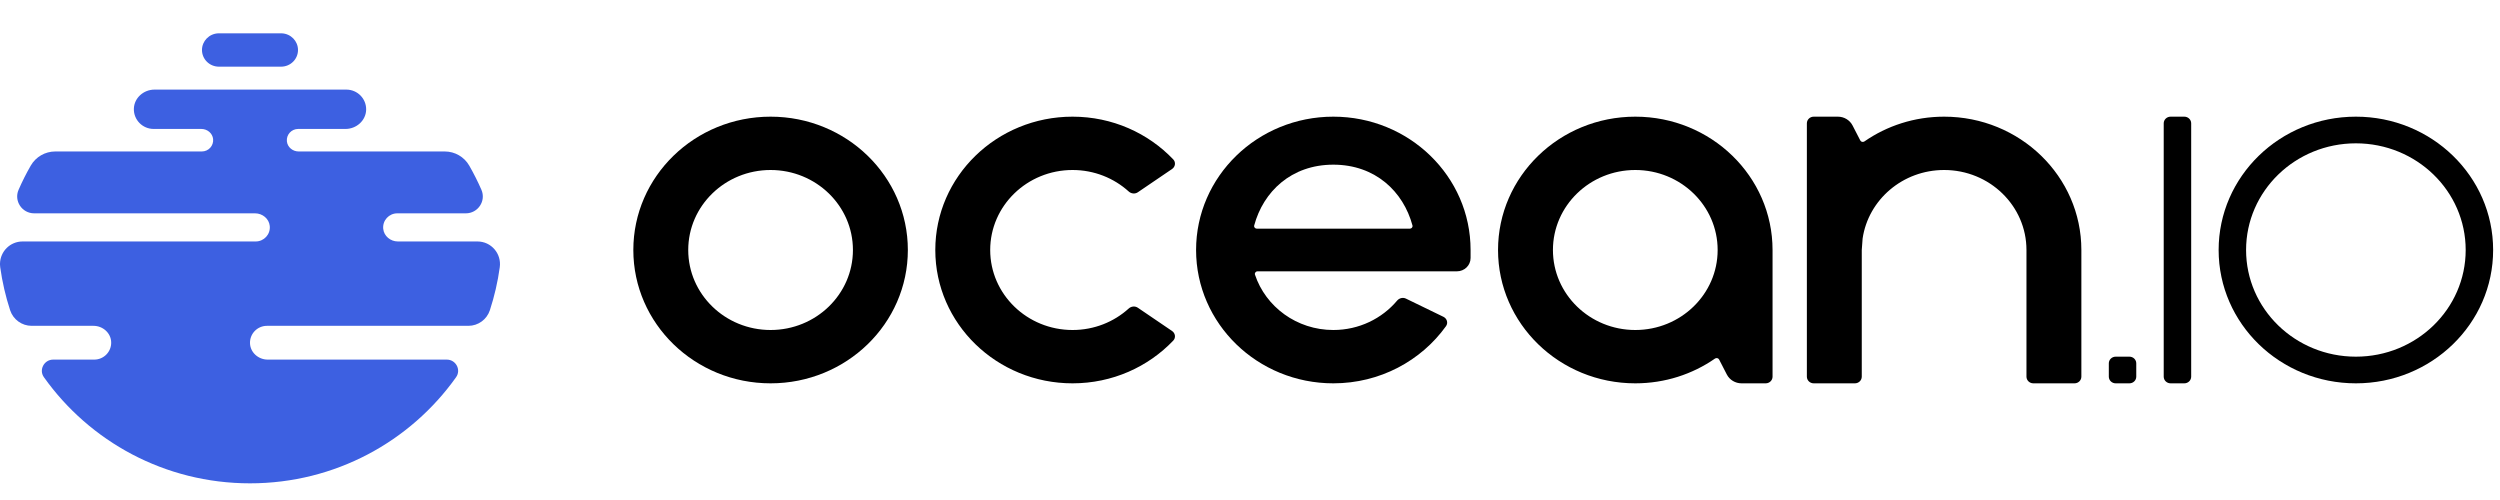 <svg width="100%" height="100%" viewBox="0 0 150 30" xmlns="http://www.w3.org/2000/svg">
<path fill-rule="evenodd" clip-rule="evenodd" d="M12.119 3C12.119 2.461 12.553 2.022 13.094 2H16.904C17.447 2.022 17.88 2.461 17.88 3C17.88 3.553 17.425 4 16.863 4H13.135C12.575 4 12.119 3.553 12.119 3ZM8.032 6.52C8.051 5.874 8.619 5.376 9.271 5.376H20.779C21.449 5.376 21.989 5.924 21.969 6.593C21.949 7.239 21.381 7.737 20.73 7.737H17.887C17.492 7.737 17.174 8.076 17.213 8.478C17.246 8.83 17.563 9.088 17.916 9.088H26.683C27.292 9.088 27.855 9.413 28.156 9.939C28.424 10.407 28.667 10.89 28.885 11.387C29.176 12.054 28.679 12.8 27.949 12.8H23.837C23.341 12.8 22.945 13.224 22.993 13.727C23.036 14.166 23.43 14.488 23.872 14.488H28.645C29.473 14.488 30.1 15.219 29.986 16.035C29.865 16.921 29.663 17.783 29.393 18.613C29.21 19.171 28.689 19.55 28.101 19.55H16.016C15.445 19.55 14.983 20.021 15 20.594C15.016 21.148 15.503 21.576 16.06 21.576H26.807C27.354 21.576 27.68 22.19 27.365 22.633C24.627 26.485 20.11 29 15 29C9.891 29 5.373 26.485 2.635 22.633C2.318 22.19 2.647 21.576 3.192 21.576H5.655C6.227 21.576 6.688 21.105 6.671 20.532C6.655 19.978 6.169 19.55 5.612 19.55H1.9C1.31 19.55 0.79 19.171 0.607 18.613C0.336 17.783 0.136 16.921 0.013 16.035C0.005 15.984 0.001 15.932 0 15.882V15.809C0.019 15.088 0.604 14.488 1.355 14.488H15.343C15.838 14.488 16.234 14.064 16.186 13.561C16.143 13.122 15.748 12.8 15.305 12.8H2.05C1.319 12.8 0.824 12.054 1.115 11.387C1.332 10.89 1.575 10.407 1.844 9.939C2.146 9.413 2.708 9.088 3.317 9.088H12.112C12.509 9.088 12.825 8.748 12.787 8.347C12.753 7.995 12.438 7.737 12.083 7.737H9.221C8.552 7.737 8.012 7.189 8.032 6.52Z" fill="#3D60E1"/>
<path fill-rule="evenodd" clip-rule="evenodd" d="M141.353 23C145.901 23 149.588 19.418 149.588 15C149.588 10.582 145.901 7 141.353 7C136.805 7 133.118 10.582 133.118 15C133.118 19.418 136.805 23 141.353 23ZM141.353 21.4C144.992 21.4 147.941 18.535 147.941 15C147.941 11.465 144.992 8.6 141.353 8.6C137.714 8.6 134.765 11.465 134.765 15C134.765 18.535 137.714 21.4 141.353 21.4Z" fill="currentColor"/>
<path d="M129.823 7.4C129.823 7.179 130.008 7 130.235 7H131.059C131.286 7 131.471 7.179 131.471 7.4V22.6C131.471 22.821 131.286 23 131.059 23H130.235C130.008 23 129.823 22.821 129.823 22.6V7.4Z" fill="currentColor"/>
<path d="M126.529 21.8C126.529 21.579 126.714 21.4 126.941 21.4H127.765C127.992 21.4 128.176 21.579 128.176 21.8V22.6C128.176 22.821 127.992 23 127.765 23H126.941C126.714 23 126.529 22.821 126.529 22.6V21.8Z" fill="currentColor"/>
<path d="M111.706 15V22.6C111.706 22.821 111.522 23 111.294 23H108.824C108.596 23 108.412 22.821 108.412 22.6V7.4C108.412 7.179 108.596 7 108.824 7H110.272C110.646 7 110.988 7.205 111.155 7.531L111.617 8.428C111.663 8.517 111.781 8.544 111.865 8.486C113.213 7.551 114.864 7 116.647 7C121.195 7 124.882 10.582 124.882 15V22.6C124.882 22.821 124.698 23 124.471 23H122C121.773 23 121.588 22.821 121.588 22.6V15C121.588 12.349 119.376 10.2 116.647 10.2C114.16 10.2 112.101 11.986 111.757 14.309L111.706 15Z" fill="currentColor"/>
<path fill-rule="evenodd" clip-rule="evenodd" d="M98.118 7C93.569 7 89.882 10.582 89.882 15C89.882 19.418 93.569 23 98.118 23C99.901 23 101.552 22.45 102.9 21.514C102.983 21.456 103.101 21.483 103.147 21.572L103.609 22.469C103.777 22.795 104.119 23 104.493 23H105.941C106.169 23 106.353 22.821 106.353 22.6V15C106.353 10.582 102.666 7 98.118 7ZM93.176 15C93.176 12.349 95.389 10.2 98.118 10.2C100.847 10.2 103.059 12.349 103.059 15C103.059 17.651 100.847 19.8 98.118 19.8C95.389 19.8 93.176 17.651 93.176 15Z" fill="currentColor"/>
<path fill-rule="evenodd" clip-rule="evenodd" d="M86.76 19.57C86.899 19.377 86.821 19.113 86.605 19.008L84.358 17.917C84.176 17.828 83.956 17.884 83.827 18.037C82.921 19.113 81.543 19.8 80 19.8C77.803 19.8 75.941 18.407 75.299 16.481C75.265 16.381 75.344 16.28 75.453 16.28H87.412C87.867 16.28 88.235 15.922 88.235 15.48V15C88.235 10.582 84.548 7 80 7C75.452 7 71.765 10.582 71.765 15C71.765 19.418 75.452 23 80 23C82.799 23 85.272 21.643 86.76 19.57ZM84.591 13.72C84.696 13.72 84.774 13.625 84.748 13.526C84.202 11.501 82.526 9.88 80 9.88C77.474 9.88 75.797 11.501 75.252 13.526C75.225 13.625 75.304 13.72 75.409 13.72H84.591Z" fill="currentColor"/>
<path d="M70.324 19.86C70.521 19.994 70.559 20.264 70.395 20.436C68.891 22.013 66.741 23 64.353 23C59.805 23 56.118 19.418 56.118 15C56.118 10.582 59.805 7 64.353 7C66.741 7 68.891 7.987 70.395 9.564C70.559 9.736 70.521 10.006 70.324 10.14L68.27 11.536C68.102 11.651 67.873 11.626 67.723 11.489C66.84 10.69 65.655 10.2 64.353 10.2C61.624 10.2 59.412 12.349 59.412 15C59.412 17.651 61.624 19.8 64.353 19.8C65.655 19.8 66.84 19.311 67.723 18.511C67.873 18.374 68.102 18.349 68.27 18.464L70.324 19.86Z" fill="currentColor"/>
<path fill-rule="evenodd" clip-rule="evenodd" d="M46.235 23C50.783 23 54.471 19.418 54.471 15C54.471 10.582 50.783 7 46.235 7C41.687 7 38 10.582 38 15C38 19.418 41.687 23 46.235 23ZM46.235 19.8C48.964 19.8 51.176 17.651 51.176 15C51.176 12.349 48.964 10.2 46.235 10.2C43.506 10.2 41.294 12.349 41.294 15C41.294 17.651 43.506 19.8 46.235 19.8Z" fill="currentColor"/>
</svg>